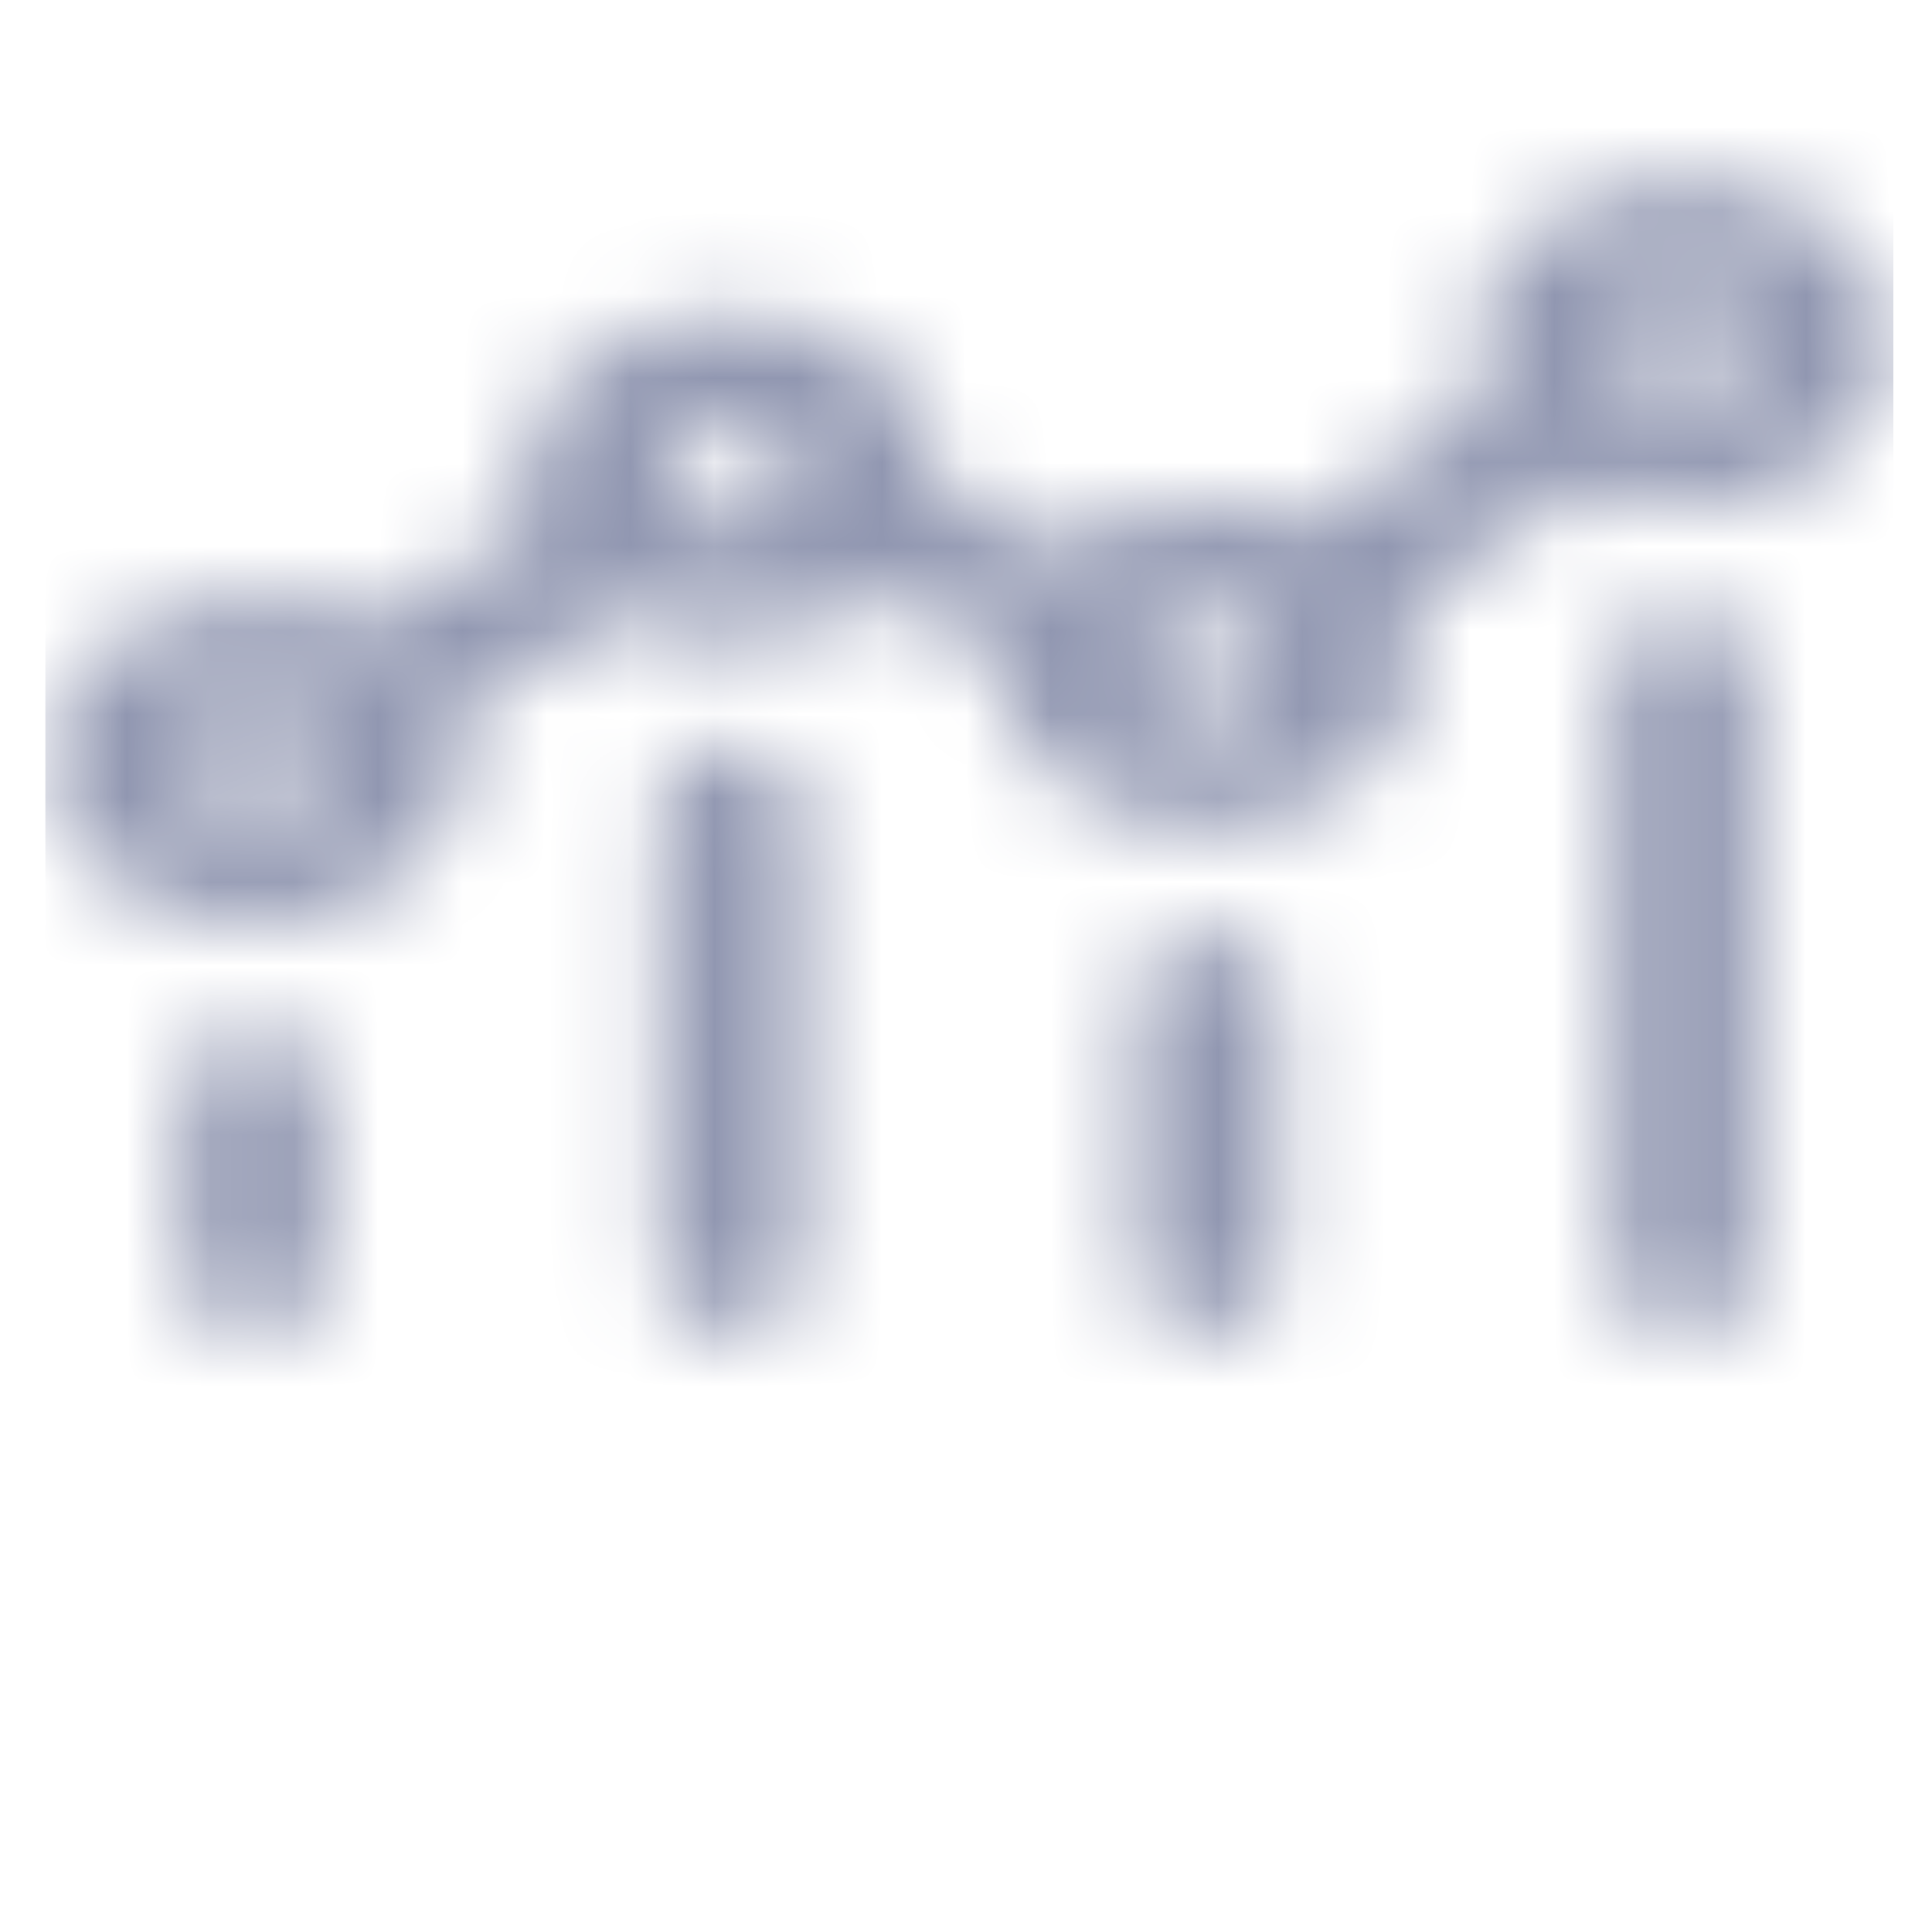 <svg width="23" height="23" viewBox="0 0 23 23" fill="none" xmlns="http://www.w3.org/2000/svg">
<mask id="mask0_1_1854" style="mask-type:alpha" maskUnits="userSpaceOnUse" x="0" y="0" width="23" height="23">
<g clip-path="url(#clip0_1_1854)">
<path d="M3.032 12.247C2.558 12.247 2.173 12.545 2.173 12.912L2.173 15.217C2.173 15.584 2.558 15.882 3.032 15.882C3.507 15.882 3.892 15.584 3.892 15.217L3.892 12.912C3.892 12.545 3.507 12.247 3.032 12.247Z" fill="black"/>
<path d="M8.704 8.861C8.229 8.861 7.845 9.159 7.845 9.526L7.845 15.216C7.845 15.584 8.229 15.882 8.704 15.882C9.179 15.882 9.563 15.584 9.563 15.216L9.563 9.526C9.563 9.159 9.179 8.861 8.704 8.861Z" fill="black"/>
<path d="M14.376 11.109C13.901 11.109 13.517 11.407 13.517 11.775L13.517 15.216C13.517 15.584 13.901 15.882 14.376 15.882C14.851 15.882 15.235 15.584 15.235 15.216L15.235 11.775C15.235 11.407 14.851 11.109 14.376 11.109Z" fill="black"/>
<path d="M20.048 7.275C19.573 7.275 19.188 7.573 19.188 7.941L19.188 15.216C19.188 15.584 19.573 15.882 20.048 15.882C20.523 15.882 20.907 15.584 20.907 15.216L20.907 7.941C20.907 7.573 20.523 7.275 20.048 7.275Z" fill="black"/>
<path d="M20.048 2.164C18.674 2.164 17.556 3.03 17.556 4.095C17.556 4.338 17.614 4.57 17.721 4.784L15.573 6.236C15.217 6.085 14.809 5.998 14.376 5.998C13.725 5.998 13.131 6.193 12.687 6.511L11.178 5.913C11.189 5.836 11.196 5.759 11.196 5.68C11.196 4.616 10.078 3.75 8.704 3.75C7.33 3.75 6.212 4.616 6.212 5.68C6.212 5.882 6.252 6.076 6.327 6.259L4.359 7.433C3.975 7.245 3.52 7.136 3.032 7.136C1.658 7.136 0.54 8.002 0.54 9.066C0.54 10.131 1.658 10.997 3.032 10.997C4.406 10.997 5.524 10.131 5.524 9.066C5.524 8.865 5.484 8.67 5.41 8.487L7.377 7.313C7.762 7.501 8.216 7.61 8.704 7.61C9.355 7.61 9.949 7.416 10.393 7.098L11.903 7.696C11.891 7.772 11.884 7.85 11.884 7.929C11.884 8.993 13.002 9.859 14.376 9.859C15.75 9.859 16.868 8.993 16.868 7.929C16.868 7.686 16.809 7.453 16.703 7.239L18.851 5.787C19.206 5.939 19.614 6.025 20.048 6.025C21.422 6.025 22.54 5.159 22.54 4.095C22.54 3.03 21.422 2.164 20.048 2.164ZM3.032 9.665C2.606 9.665 2.259 9.397 2.259 9.066C2.259 8.736 2.606 8.467 3.032 8.467C3.459 8.467 3.806 8.736 3.806 9.066C3.806 9.397 3.459 9.665 3.032 9.665ZM8.704 6.279C8.278 6.279 7.931 6.01 7.931 5.68C7.931 5.35 8.278 5.081 8.704 5.081C9.131 5.081 9.478 5.35 9.478 5.68C9.478 6.01 9.131 6.279 8.704 6.279ZM14.376 8.528C13.949 8.528 13.602 8.259 13.602 7.929C13.602 7.598 13.949 7.33 14.376 7.33C14.802 7.33 15.149 7.598 15.149 7.929C15.149 8.259 14.802 8.528 14.376 8.528ZM20.048 4.694C19.621 4.694 19.274 4.425 19.274 4.095C19.274 3.764 19.621 3.496 20.048 3.496C20.474 3.496 20.821 3.764 20.821 4.095C20.821 4.425 20.474 4.694 20.048 4.694Z" fill="black"/>
</g>
</mask>
<g mask="url(#mask0_1_1854)">
<rect x="0.54" y="0.5" width="22" height="22" fill="#9197B1"/>
</g>
<defs>
<clipPath id="clip0_1_1854">
<rect width="22" height="22" fill="white" transform="translate(0.54 0.5) scale(1 0.775)"/>
</clipPath>
</defs>
</svg>
